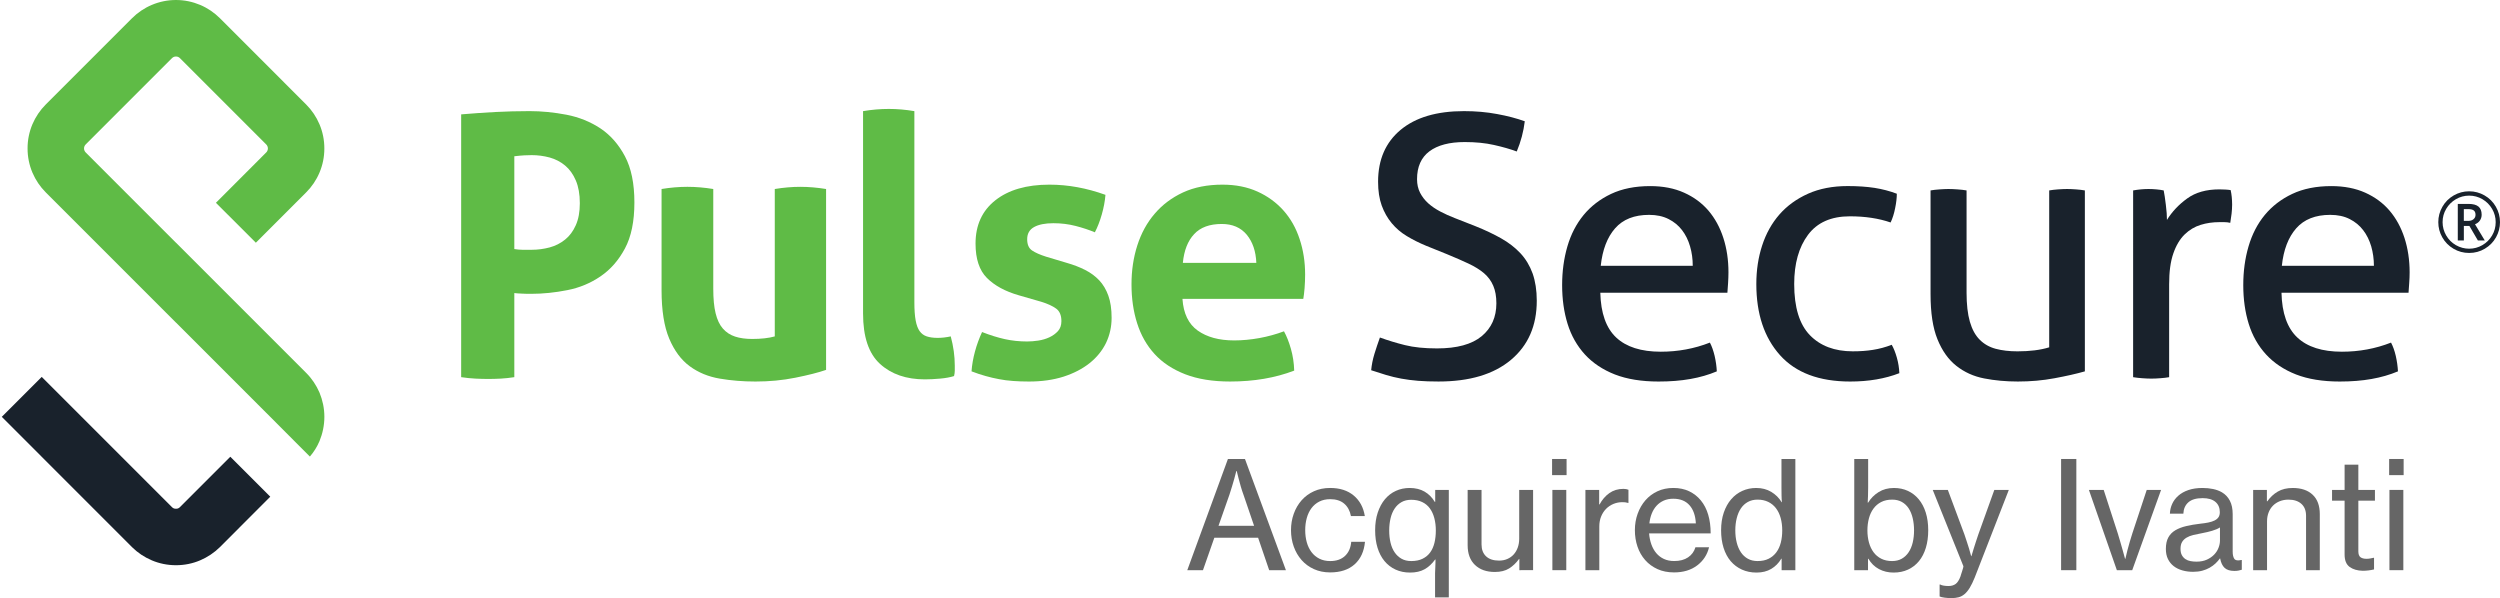 <?xml version="1.0" ?>
<svg xmlns="http://www.w3.org/2000/svg" viewBox="0 0 290.801 69.573">
	<style type="text/css"> .st0{fill:#19222C;} .st1{fill:#5FBB46;} .st2{fill:#666666;} </style>
	<g>
		<path class="st0" d="M 26.791,53.129 L 20.935,58.985 C 20.87,59.048 20.799,59.102 20.722,59.134 C 20.65,59.164 20.564,59.176 20.472,59.176 C 20.365,59.176 20.292,59.164 20.209,59.134 C 20.132,59.102 20.06,59.048 19.996,58.985 L 4.852,43.841 L 0.207,48.486 L 15.355,63.641 C 16.006,64.285 16.785,64.81 17.652,65.177 C 18.521,65.548 19.482,65.746 20.472,65.746 C 21.46,65.746 22.419,65.548 23.284,65.177 C 24.148,64.809 24.925,64.285 25.581,63.641 L 31.437,57.775 L 29.796,56.132 L 26.791,53.129"/>
		<path class="st0" d="M 160.512,39.259 C 161.443,39.598 162.417,39.894 163.432,40.146 C 164.449,40.4 165.691,40.527 167.159,40.527 C 169.474,40.527 171.202,40.056 172.346,39.11 C 173.487,38.165 174.059,36.888 174.059,35.28 C 174.059,34.489 173.942,33.812 173.698,33.245 C 173.462,32.683 173.1,32.195 172.622,31.782 C 172.143,31.376 171.541,31.002 170.823,30.664 C 170.102,30.326 169.263,29.956 168.3,29.562 L 165.889,28.589 C 165.069,28.25 164.322,27.875 163.643,27.462 C 162.964,27.056 162.382,26.556 161.886,25.962 C 161.393,25.371 161.006,24.685 160.722,23.91 C 160.442,23.137 160.299,22.211 160.299,21.137 C 160.299,18.569 161.174,16.558 162.923,15.103 C 164.674,13.651 167.127,12.926 170.291,12.926 C 171.647,12.926 172.929,13.036 174.144,13.265 C 175.36,13.487 176.429,13.771 177.363,14.107 C 177.218,15.297 176.912,16.469 176.429,17.622 C 175.67,17.339 174.788,17.088 173.782,16.863 C 172.783,16.636 171.647,16.524 170.375,16.524 C 168.599,16.524 167.227,16.885 166.269,17.602 C 165.31,18.321 164.831,19.402 164.831,20.844 C 164.831,21.435 164.948,21.962 165.188,22.431 C 165.429,22.893 165.748,23.304 166.143,23.657 C 166.538,24.009 167.002,24.325 167.541,24.607 C 168.075,24.89 168.642,25.144 169.231,25.371 L 171.605,26.302 C 172.732,26.752 173.736,27.227 174.611,27.723 C 175.484,28.214 176.231,28.794 176.854,29.455 C 177.473,30.118 177.946,30.905 178.273,31.806 C 178.591,32.709 178.758,33.767 178.758,34.983 C 178.758,37.889 177.759,40.179 175.754,41.861 C 173.747,43.541 170.943,44.378 167.328,44.378 C 166.452,44.378 165.664,44.352 164.957,44.296 C 164.252,44.237 163.592,44.154 162.985,44.04 C 162.381,43.928 161.795,43.786 161.232,43.618 C 160.667,43.447 160.09,43.263 159.495,43.065 C 159.553,42.447 159.677,41.812 159.875,41.161 C 160.075,40.517 160.286,39.882 160.512,39.259"/>
		<path class="st0" d="M 186.199,30.919 C 186.399,29.056 186.953,27.603 187.87,26.557 C 188.787,25.512 190.101,24.993 191.824,24.993 C 192.702,24.993 193.453,25.156 194.095,25.483 C 194.728,25.803 195.248,26.233 195.659,26.772 C 196.067,27.306 196.38,27.934 196.588,28.654 C 196.8,29.371 196.901,30.129 196.901,30.918 L 186.199,30.918 L 186.199,30.919 M 200.461,27.679 C 200.066,26.453 199.488,25.396 198.729,24.502 C 197.965,23.613 197.018,22.915 195.886,22.41 C 194.761,21.904 193.449,21.647 191.951,21.647 C 190.201,21.647 188.685,21.95 187.399,22.557 C 186.117,23.164 185.049,23.987 184.204,25.013 C 183.359,26.045 182.729,27.256 182.322,28.656 C 181.914,30.052 181.708,31.553 181.708,33.161 C 181.708,34.8 181.918,36.302 182.342,37.671 C 182.767,39.041 183.439,40.225 184.352,41.228 C 185.269,42.227 186.434,43.002 187.844,43.558 C 189.256,44.105 190.949,44.38 192.925,44.38 C 194.283,44.38 195.518,44.282 196.63,44.083 C 197.746,43.887 198.768,43.59 199.7,43.196 C 199.672,42.605 199.586,42.005 199.446,41.394 C 199.302,40.791 199.119,40.274 198.895,39.851 C 197.089,40.559 195.181,40.911 193.181,40.911 C 190.898,40.911 189.164,40.356 187.995,39.259 C 186.821,38.157 186.207,36.421 186.149,34.054 L 200.931,34.054 C 200.957,33.741 200.982,33.366 201.011,32.929 C 201.037,32.492 201.055,32.077 201.055,31.683 C 201.056,30.24 200.857,28.905 200.461,27.679"/>
		<path class="st0" d="M 220.047,40.104 C 220.273,40.498 220.469,40.995 220.64,41.588 C 220.81,42.181 220.906,42.788 220.934,43.407 C 219.272,44.053 217.363,44.38 215.218,44.38 C 211.609,44.38 208.883,43.358 207.051,41.313 C 205.214,39.263 204.297,36.507 204.297,33.037 C 204.297,31.424 204.524,29.93 204.978,28.544 C 205.429,27.163 206.096,25.964 206.985,24.947 C 207.876,23.932 208.983,23.131 210.309,22.534 C 211.635,21.941 213.173,21.643 214.922,21.643 C 216.108,21.643 217.151,21.716 218.057,21.855 C 218.962,22.0 219.821,22.223 220.639,22.534 C 220.639,23.014 220.576,23.57 220.446,24.205 C 220.32,24.844 220.145,25.402 219.918,25.879 C 218.536,25.401 216.956,25.162 215.177,25.162 C 213.004,25.162 211.382,25.879 210.308,27.317 C 209.236,28.755 208.702,30.664 208.702,33.037 C 208.702,35.744 209.307,37.726 210.523,38.984 C 211.734,40.235 213.399,40.866 215.514,40.866 C 216.361,40.866 217.145,40.812 217.864,40.695 C 218.586,40.584 219.316,40.388 220.047,40.104"/>
		<path class="st0" d="M 224.562,22.151 C 224.872,22.095 225.225,22.056 225.621,22.029 C 226.016,22.003 226.352,21.985 226.636,21.985 C 226.944,21.985 227.299,22.002 227.695,22.029 C 228.09,22.057 228.442,22.095 228.752,22.151 L 228.752,34.053 C 228.752,35.407 228.88,36.527 229.133,37.414 C 229.39,38.306 229.768,39.003 230.279,39.512 C 230.786,40.023 231.404,40.374 232.139,40.572 C 232.876,40.77 233.721,40.868 234.679,40.868 C 236.121,40.868 237.347,40.714 238.364,40.401 L 238.364,22.151 C 238.676,22.095 239.018,22.056 239.4,22.029 C 239.783,22.003 240.128,21.985 240.439,21.985 C 240.749,21.985 241.093,22.002 241.473,22.029 C 241.856,22.057 242.201,22.095 242.512,22.151 L 242.512,43.197 C 241.524,43.48 240.346,43.744 238.978,43.998 C 237.61,44.255 236.191,44.379 234.721,44.379 C 233.339,44.379 232.036,44.26 230.807,44.02 C 229.577,43.784 228.5,43.294 227.569,42.561 C 226.637,41.828 225.904,40.794 225.368,39.469 C 224.826,38.143 224.563,36.393 224.563,34.219 L 224.562,22.151 L 224.562,22.151"/>
		<path class="st0" d="M 248.127,22.151 C 248.435,22.095 248.734,22.056 249.014,22.029 C 249.296,22.003 249.592,21.985 249.906,21.985 C 250.216,21.985 250.524,22.002 250.833,22.029 C 251.143,22.057 251.428,22.095 251.682,22.151 C 251.768,22.578 251.85,23.138 251.932,23.825 C 252.021,24.518 252.061,25.107 252.061,25.582 C 252.652,24.623 253.44,23.79 254.414,23.087 C 255.387,22.38 256.632,22.028 258.153,22.028 C 258.384,22.028 258.615,22.035 258.856,22.049 C 259.094,22.061 259.302,22.084 259.47,22.112 C 259.528,22.366 259.57,22.635 259.598,22.915 C 259.624,23.198 259.642,23.494 259.642,23.807 C 259.642,24.146 259.618,24.496 259.577,24.867 C 259.535,25.231 259.484,25.581 259.425,25.92 C 259.201,25.866 258.967,25.84 258.73,25.84 L 258.152,25.84 C 257.393,25.84 256.666,25.942 255.977,26.157 C 255.286,26.369 254.665,26.74 254.112,27.277 C 253.565,27.814 253.124,28.546 252.803,29.481 C 252.476,30.412 252.315,31.609 252.315,33.074 L 252.315,43.874 C 252.002,43.93 251.659,43.97 251.278,43.996 C 250.897,44.026 250.552,44.04 250.242,44.04 C 249.93,44.04 249.582,44.026 249.203,43.996 C 248.822,43.97 248.463,43.93 248.125,43.874 L 248.127,22.151 L 248.127,22.151"/>
		<path class="st0" d="M 265.425,30.919 C 265.621,29.056 266.179,27.603 267.096,26.557 C 268.016,25.512 269.334,24.993 271.054,24.993 C 271.929,24.993 272.686,25.156 273.321,25.483 C 273.955,25.803 274.474,26.233 274.885,26.772 C 275.296,27.306 275.606,27.934 275.821,28.654 C 276.026,29.371 276.134,30.129 276.134,30.918 L 265.425,30.918 L 265.425,30.919 M 279.691,27.679 C 279.292,26.453 278.715,25.396 277.955,24.502 C 277.198,23.613 276.244,22.915 275.119,22.41 C 273.987,21.904 272.675,21.647 271.181,21.647 C 269.428,21.647 267.915,21.95 266.632,22.557 C 265.346,23.164 264.282,23.987 263.434,25.013 C 262.585,26.045 261.963,27.256 261.552,28.656 C 261.141,30.052 260.938,31.553 260.938,33.161 C 260.938,34.8 261.148,36.302 261.572,37.671 C 261.997,39.041 262.669,40.225 263.586,41.228 C 264.503,42.227 265.665,43.002 267.078,43.558 C 268.486,44.105 270.18,44.38 272.159,44.38 C 273.515,44.38 274.747,44.282 275.861,44.083 C 276.974,43.887 277.999,43.59 278.931,43.196 C 278.903,42.605 278.814,42.005 278.677,41.394 C 278.537,40.791 278.35,40.274 278.126,39.851 C 276.32,40.559 274.415,40.911 272.408,40.911 C 270.125,40.911 268.395,40.356 267.226,39.259 C 266.052,38.157 265.438,36.421 265.384,34.054 L 280.161,34.054 C 280.185,33.741 280.214,33.366 280.24,32.929 C 280.273,32.492 280.289,32.077 280.289,31.683 C 280.288,30.24 280.087,28.905 279.691,27.679"/>
		<path class="st1" d="M 37.166,45.672 C 36.795,44.81 36.272,44.029 35.616,43.377 L 28.55,36.309 L 28.118,35.877 L 25.116,32.877 L 20.472,28.232 L 20.47,28.235 L 20.467,28.232 L 15.82,23.588 L 9.967,17.73 C 9.906,17.669 9.857,17.597 9.827,17.518 C 9.792,17.443 9.775,17.367 9.775,17.264 C 9.775,17.166 9.792,17.086 9.827,17.012 C 9.857,16.935 9.906,16.861 9.967,16.802 L 20.003,6.766 C 20.064,6.705 20.136,6.654 20.213,6.622 C 20.288,6.592 20.365,6.573 20.467,6.573 C 20.569,6.573 20.644,6.592 20.724,6.622 C 20.799,6.654 20.871,6.704 20.932,6.766 L 30.968,16.803 C 31.029,16.862 31.082,16.936 31.108,17.013 C 31.14,17.086 31.161,17.167 31.161,17.265 C 31.161,17.368 31.14,17.443 31.108,17.519 C 31.082,17.598 31.029,17.67 30.968,17.731 L 25.116,23.589 L 29.761,28.233 L 35.613,22.379 C 36.265,21.726 36.796,20.949 37.161,20.08 C 37.53,19.216 37.731,18.255 37.728,17.267 C 37.731,16.279 37.53,15.318 37.161,14.454 C 36.795,13.588 36.265,12.809 35.613,12.157 L 25.581,2.119 C 24.925,1.468 24.151,0.938 23.284,0.572 C 22.414,0.205 21.457,0.0 20.467,0.0 C 19.479,0.0 18.518,0.205 17.655,0.572 C 16.787,0.938 16.007,1.468 15.358,2.119 L 5.322,12.155 C 4.67,12.807 4.143,13.586 3.772,14.452 C 3.408,15.316 3.203,16.277 3.207,17.265 C 3.204,18.253 3.408,19.214 3.772,20.078 C 4.143,20.947 4.67,21.724 5.322,22.377 L 11.176,28.231 L 15.823,32.882 L 20.467,37.524 L 20.47,37.522 L 28.581,45.633 L 30.971,48.023 C 30.981,48.032 30.981,48.032 30.995,48.044 L 34.426,51.487 L 36.046,53.107 C 36.511,52.573 36.881,51.972 37.166,51.307 C 37.523,50.436 37.731,49.477 37.731,48.487 C 37.732,47.496 37.523,46.536 37.166,45.672"/>
		<path class="st1" d="M 66.978,26.197 C 66.668,26.893 66.254,27.451 65.729,27.871 C 65.207,28.293 64.609,28.599 63.93,28.782 C 63.251,28.96 62.556,29.055 61.855,29.055 L 60.776,29.055 C 60.482,29.055 60.162,29.025 59.826,28.971 L 59.826,18.176 C 60.332,18.12 60.717,18.081 60.988,18.069 C 61.256,18.055 61.546,18.045 61.856,18.045 C 62.557,18.045 63.252,18.138 63.931,18.319 C 64.61,18.508 65.208,18.818 65.73,19.253 C 66.255,19.689 66.67,20.268 66.979,20.989 C 67.289,21.71 67.446,22.593 67.446,23.634 C 67.445,24.653 67.288,25.505 66.978,26.197 M 72.692,18.176 C 71.957,16.792 71.009,15.716 69.837,14.932 C 68.666,14.162 67.354,13.63 65.902,13.347 C 64.443,13.069 63.013,12.925 61.598,12.925 C 60.247,12.925 58.909,12.962 57.578,13.03 C 56.253,13.105 54.942,13.193 53.643,13.304 L 53.643,43.872 C 54.206,43.956 54.756,44.012 55.293,44.04 C 55.832,44.066 56.325,44.08 56.779,44.08 C 57.258,44.08 57.752,44.066 58.257,44.04 C 58.766,44.012 59.287,43.956 59.826,43.872 L 59.826,34.09 C 60.104,34.123 60.407,34.143 60.732,34.155 C 61.059,34.176 61.406,34.178 61.771,34.178 C 63.152,34.178 64.56,34.034 65.982,33.751 C 67.408,33.475 68.697,32.936 69.855,32.143 C 71.013,31.356 71.956,30.28 72.691,28.905 C 73.426,27.539 73.793,25.757 73.793,23.551 C 73.794,21.349 73.427,19.557 72.692,18.176"/>
		<path class="st1" d="M 76.953,21.985 C 77.969,21.819 78.97,21.731 79.959,21.731 C 80.947,21.731 81.948,21.819 82.968,21.985 L 82.968,33.585 C 82.968,34.743 83.056,35.697 83.241,36.442 C 83.425,37.195 83.703,37.786 84.088,38.223 C 84.471,38.659 84.944,38.968 85.507,39.152 C 86.07,39.337 86.734,39.427 87.496,39.427 C 88.539,39.427 89.417,39.329 90.122,39.131 L 90.122,21.986 C 91.135,21.82 92.123,21.732 93.086,21.732 C 94.071,21.732 95.075,21.82 96.09,21.986 L 96.09,43.026 C 95.185,43.339 93.994,43.638 92.514,43.936 C 91.03,44.235 89.485,44.38 87.876,44.38 C 86.438,44.38 85.054,44.268 83.728,44.042 C 82.4,43.818 81.237,43.339 80.236,42.604 C 79.235,41.873 78.437,40.795 77.842,39.385 C 77.249,37.973 76.953,36.099 76.953,33.753 L 76.953,21.985 L 76.953,21.985"/>
		<path class="st1" d="M 100.391,12.928 C 101.407,12.755 102.408,12.671 103.395,12.671 C 104.356,12.671 105.344,12.755 106.36,12.928 L 106.36,35.153 C 106.36,36.026 106.409,36.733 106.509,37.27 C 106.609,37.807 106.761,38.224 106.973,38.517 C 107.185,38.813 107.461,39.019 107.802,39.129 C 108.138,39.241 108.558,39.302 109.071,39.302 C 109.297,39.302 109.54,39.29 109.811,39.258 C 110.079,39.228 110.339,39.185 110.591,39.129 C 110.903,40.287 111.06,41.418 111.06,42.52 L 111.06,43.131 C 111.06,43.318 111.03,43.523 110.976,43.745 C 110.521,43.887 109.979,43.986 109.34,44.042 C 108.71,44.096 108.124,44.128 107.587,44.128 C 105.412,44.128 103.673,43.526 102.361,42.326 C 101.047,41.129 100.391,39.173 100.391,36.463 L 100.391,12.928 L 100.391,12.928"/>
		<path class="st1" d="M 118.509,34.349 C 116.929,33.894 115.696,33.226 114.805,32.337 C 113.916,31.45 113.475,30.111 113.475,28.337 C 113.475,26.192 114.241,24.511 115.779,23.298 C 117.315,22.084 119.413,21.479 122.065,21.479 C 123.166,21.479 124.25,21.579 125.324,21.776 C 126.396,21.97 127.481,22.267 128.587,22.663 C 128.529,23.394 128.387,24.157 128.16,24.948 C 127.934,25.737 127.665,26.432 127.355,27.023 C 126.68,26.74 125.933,26.493 125.112,26.281 C 124.295,26.071 123.434,25.964 122.528,25.964 C 121.571,25.964 120.82,26.115 120.287,26.41 C 119.75,26.706 119.482,27.178 119.482,27.825 C 119.482,28.448 119.673,28.884 120.052,29.137 C 120.435,29.394 120.979,29.636 121.684,29.858 L 124.095,30.579 C 124.884,30.805 125.598,31.081 126.235,31.407 C 126.868,31.727 127.412,32.131 127.866,32.611 C 128.316,33.092 128.671,33.685 128.923,34.392 C 129.177,35.095 129.303,35.956 129.303,36.972 C 129.303,38.013 129.084,38.988 128.652,39.894 C 128.211,40.793 127.574,41.579 126.741,42.242 C 125.91,42.903 124.902,43.426 123.718,43.81 C 122.528,44.189 121.19,44.38 119.696,44.38 C 119.017,44.38 118.396,44.357 117.833,44.315 C 117.264,44.276 116.725,44.205 116.204,44.103 C 115.679,44.007 115.165,43.884 114.656,43.742 C 114.149,43.602 113.601,43.423 113.008,43.194 C 113.064,42.431 113.199,41.663 113.41,40.885 C 113.62,40.11 113.895,39.358 114.234,38.623 C 115.165,38.987 116.047,39.262 116.879,39.447 C 117.71,39.632 118.58,39.721 119.482,39.721 C 119.876,39.721 120.31,39.686 120.773,39.618 C 121.24,39.545 121.671,39.42 122.064,39.235 C 122.459,39.053 122.79,38.81 123.061,38.516 C 123.329,38.22 123.463,37.83 123.463,37.354 C 123.463,36.675 123.256,36.187 122.845,35.891 C 122.435,35.594 121.864,35.333 121.132,35.105 L 118.509,34.349"/>
		<path class="st1" d="M 137.589,30.579 C 137.729,29.137 138.163,28.021 138.901,27.236 C 139.631,26.445 140.705,26.052 142.115,26.052 C 143.357,26.052 144.323,26.467 145.019,27.298 C 145.707,28.131 146.083,29.228 146.137,30.58 L 137.589,30.579 L 137.589,30.579 M 151.173,27.809 C 150.751,26.523 150.125,25.417 149.294,24.485 C 148.458,23.551 147.45,22.816 146.265,22.282 C 145.081,21.747 143.726,21.479 142.199,21.479 C 140.451,21.479 138.924,21.778 137.608,22.385 C 136.296,22.996 135.197,23.821 134.306,24.869 C 133.414,25.906 132.746,27.136 132.292,28.547 C 131.841,29.955 131.617,31.467 131.617,33.075 C 131.617,34.714 131.832,36.224 132.275,37.608 C 132.712,38.989 133.388,40.182 134.306,41.184 C 135.223,42.187 136.407,42.965 137.861,43.534 C 139.316,44.097 141.056,44.379 143.089,44.379 C 145.857,44.379 148.336,43.957 150.542,43.109 C 150.516,42.206 150.383,41.361 150.157,40.57 C 149.931,39.781 149.667,39.106 149.354,38.537 C 148.451,38.876 147.501,39.139 146.495,39.324 C 145.498,39.504 144.514,39.598 143.556,39.598 C 141.803,39.598 140.395,39.215 139.32,38.452 C 138.249,37.691 137.656,36.461 137.544,34.767 L 151.598,34.767 C 151.657,34.457 151.703,34.043 151.749,33.521 C 151.791,32.998 151.812,32.466 151.812,31.932 C 151.813,30.469 151.6,29.092 151.173,27.809"/>
		<path class="st0" d="M 286.595,25.693 L 287.111,25.693 C 287.365,25.693 287.569,25.628 287.723,25.495 C 287.877,25.364 287.954,25.196 287.954,24.993 C 287.954,24.753 287.886,24.584 287.749,24.48 C 287.612,24.375 287.396,24.324 287.1,24.324 L 286.594,24.324 L 286.594,25.693 L 286.595,25.693 M 288.667,24.974 C 288.667,25.228 288.599,25.453 288.464,25.648 C 288.329,25.846 288.139,25.991 287.894,26.085 L 289.029,27.969 L 288.228,27.969 L 287.24,26.281 L 286.596,26.281 L 286.596,27.969 L 285.891,27.969 L 285.891,23.718 L 287.135,23.718 C 287.663,23.718 288.05,23.821 288.299,24.03 C 288.542,24.235 288.667,24.55 288.667,24.974 M 284.123,25.841 C 284.123,26.392 284.263,26.907 284.54,27.384 C 284.816,27.863 285.194,28.24 285.674,28.516 C 286.152,28.79 286.664,28.929 287.212,28.929 C 287.765,28.929 288.279,28.789 288.754,28.513 C 289.228,28.237 289.604,27.862 289.882,27.39 C 290.16,26.918 290.299,26.402 290.299,25.842 C 290.299,25.289 290.161,24.775 289.884,24.301 C 289.607,23.827 289.233,23.451 288.761,23.173 C 288.288,22.895 287.773,22.755 287.213,22.755 C 286.66,22.755 286.146,22.895 285.671,23.171 C 285.197,23.447 284.821,23.822 284.543,24.294 C 284.263,24.765 284.123,25.282 284.123,25.841 M 283.623,25.841 C 283.623,25.204 283.782,24.608 284.101,24.051 C 284.418,23.495 284.857,23.055 285.413,22.735 C 285.969,22.413 286.57,22.252 287.212,22.252 C 287.849,22.252 288.445,22.411 289.002,22.73 C 289.558,23.047 289.998,23.486 290.318,24.042 C 290.64,24.598 290.801,25.199 290.801,25.841 C 290.801,26.467 290.645,27.055 290.337,27.606 C 290.029,28.157 289.595,28.596 289.039,28.929 C 288.483,29.26 287.874,29.424 287.214,29.424 C 286.555,29.424 285.946,29.261 285.39,28.931 C 284.834,28.602 284.4,28.161 284.09,27.612 C 283.776,27.061 283.623,26.471 283.623,25.841"/>
		<g>
			<path class="st2" d="M 142.833,53.389 L 144.815,53.389 L 149.578,66.323 L 147.631,66.323 L 146.344,62.551 L 141.251,62.551 L 139.93,66.323 L 138.105,66.323 L 142.833,53.389 M 141.738,61.159 L 145.875,61.159 L 144.641,57.543 C 144.525,57.23 144.421,56.911 144.328,56.587 C 144.235,56.263 144.154,55.967 144.085,55.701 C 144.004,55.4 143.928,55.098 143.859,54.797 L 143.807,54.797 C 143.726,55.098 143.645,55.406 143.564,55.718 C 143.483,55.985 143.396,56.28 143.304,56.604 C 143.211,56.929 143.113,57.242 143.008,57.543 L 141.738,61.159"/>
			<path class="st2" d="M 154.724,66.583 C 154.029,66.583 153.4,66.455 152.838,66.201 C 152.275,65.946 151.798,65.596 151.404,65.149 C 151.01,64.702 150.706,64.181 150.492,63.584 C 150.277,62.988 150.17,62.347 150.17,61.663 C 150.17,60.991 150.277,60.357 150.492,59.759 C 150.706,59.162 151.01,58.641 151.404,58.194 C 151.798,57.748 152.276,57.397 152.838,57.142 C 153.4,56.887 154.029,56.76 154.724,56.76 C 155.848,56.76 156.76,57.053 157.462,57.638 C 158.163,58.223 158.595,59.02 158.757,60.028 L 157.141,60.028 C 157.025,59.414 156.764,58.933 156.359,58.585 C 155.953,58.237 155.409,58.064 154.725,58.064 C 154.249,58.064 153.83,58.157 153.465,58.342 C 153.1,58.527 152.796,58.783 152.553,59.107 C 152.31,59.432 152.127,59.814 152.005,60.255 C 151.883,60.696 151.823,61.165 151.823,61.663 C 151.823,62.173 151.884,62.645 152.005,63.08 C 152.127,63.515 152.309,63.895 152.553,64.219 C 152.796,64.544 153.1,64.798 153.465,64.984 C 153.83,65.169 154.25,65.262 154.725,65.262 C 155.455,65.262 156.031,65.062 156.455,64.663 C 156.878,64.263 157.118,63.715 157.176,63.02 L 158.775,63.02 C 158.671,64.144 158.268,65.02 157.567,65.645 C 156.865,66.27 155.917,66.583 154.724,66.583"/>
			<path class="st2" d="M 166.928,66.653 C 166.928,66.618 166.931,66.542 166.937,66.427 C 166.943,66.311 166.948,66.178 166.954,66.027 C 166.96,65.877 166.965,65.717 166.971,65.549 C 166.977,65.381 166.98,65.227 166.98,65.089 L 166.928,65.089 C 166.569,65.588 166.16,65.964 165.702,66.219 C 165.244,66.474 164.685,66.601 164.025,66.601 C 163.399,66.601 162.834,66.485 162.33,66.253 C 161.826,66.021 161.397,65.691 161.043,65.262 C 160.69,64.834 160.42,64.318 160.235,63.715 C 160.049,63.113 159.957,62.435 159.957,61.681 C 159.957,60.916 160.058,60.23 160.261,59.621 C 160.464,59.012 160.742,58.497 161.095,58.074 C 161.449,57.651 161.871,57.326 162.364,57.1 C 162.856,56.874 163.392,56.761 163.972,56.761 C 164.644,56.761 165.223,56.903 165.71,57.187 C 166.197,57.471 166.591,57.868 166.892,58.378 L 166.944,58.378 L 166.944,56.987 L 168.526,56.987 L 168.526,69.486 L 166.927,69.486 L 166.928,66.653 L 166.928,66.653 M 164.164,65.262 C 164.674,65.262 165.111,65.173 165.476,64.993 C 165.841,64.813 166.137,64.567 166.363,64.254 C 166.589,63.941 166.754,63.567 166.859,63.133 C 166.963,62.699 167.016,62.226 167.016,61.716 C 167.016,61.194 166.958,60.714 166.842,60.273 C 166.726,59.832 166.552,59.453 166.32,59.134 C 166.088,58.816 165.79,58.569 165.425,58.396 C 165.06,58.222 164.634,58.135 164.148,58.135 C 163.719,58.135 163.345,58.225 163.027,58.405 C 162.709,58.585 162.442,58.834 162.228,59.152 C 162.013,59.471 161.854,59.85 161.75,60.291 C 161.646,60.731 161.593,61.207 161.593,61.716 C 161.593,62.226 161.645,62.698 161.75,63.133 C 161.854,63.568 162.013,63.942 162.228,64.254 C 162.442,64.567 162.709,64.813 163.027,64.993 C 163.345,65.173 163.723,65.262 164.164,65.262"/>
			<path class="st2" d="M 176.732,66.322 L 176.732,65.018 L 176.697,65.018 C 176.361,65.482 175.976,65.85 175.541,66.122 C 175.107,66.394 174.553,66.531 173.881,66.531 C 172.908,66.531 172.137,66.259 171.569,65.714 C 171.001,65.169 170.717,64.405 170.717,63.419 L 170.717,56.987 L 172.333,56.987 L 172.333,63.332 C 172.333,63.923 172.51,64.384 172.863,64.714 C 173.216,65.044 173.718,65.209 174.367,65.209 C 174.726,65.209 175.051,65.146 175.34,65.018 C 175.629,64.89 175.876,64.714 176.079,64.488 C 176.282,64.262 176.438,63.992 176.549,63.679 C 176.659,63.366 176.714,63.03 176.714,62.671 L 176.714,56.986 L 178.33,56.986 L 178.33,66.321 L 176.732,66.322 L 176.732,66.322"/>
			<path class="st2" d="M 180.539,53.389 L 182.225,53.389 L 182.225,55.267 L 180.539,55.267 L 180.539,53.389 M 180.574,56.987 L 182.19,56.987 L 182.19,66.322 L 180.574,66.322 L 180.574,56.987"/>
			<path class="st2" d="M 186.015,58.673 L 186.067,58.673 C 186.356,58.128 186.733,57.691 187.197,57.361 C 187.661,57.031 188.206,56.865 188.831,56.865 C 188.958,56.865 189.065,56.874 189.152,56.891 C 189.239,56.908 189.329,56.934 189.422,56.969 L 189.422,58.499 L 189.37,58.499 C 189.254,58.464 189.15,58.442 189.057,58.43 C 188.964,58.418 188.849,58.413 188.709,58.413 C 188.35,58.413 188.007,58.48 187.683,58.613 C 187.358,58.747 187.074,58.935 186.831,59.178 C 186.588,59.421 186.393,59.717 186.249,60.065 C 186.104,60.413 186.032,60.807 186.032,61.247 L 186.032,66.323 L 184.416,66.323 L 184.416,56.988 L 186.015,56.988 L 186.015,58.673 L 186.015,58.673"/>
			<path class="st2" d="M 194.724,66.583 C 194.005,66.583 193.365,66.455 192.803,66.201 C 192.24,65.946 191.763,65.596 191.369,65.149 C 190.975,64.702 190.676,64.181 190.474,63.584 C 190.271,62.988 190.17,62.347 190.17,61.663 C 190.17,60.991 190.277,60.357 190.492,59.759 C 190.706,59.162 191.008,58.641 191.396,58.194 C 191.784,57.748 192.254,57.397 192.804,57.142 C 193.354,56.887 193.966,56.76 194.638,56.76 C 195.333,56.76 195.947,56.888 196.481,57.142 C 197.014,57.397 197.466,57.751 197.837,58.202 C 198.219,58.666 198.507,59.222 198.698,59.871 C 198.889,60.52 198.985,61.244 198.985,62.044 L 191.823,62.044 C 191.858,62.496 191.945,62.919 192.084,63.313 C 192.223,63.707 192.414,64.049 192.658,64.339 C 192.901,64.629 193.197,64.855 193.545,65.017 C 193.893,65.179 194.293,65.26 194.745,65.26 C 195.394,65.26 195.93,65.118 196.353,64.835 C 196.776,64.551 197.063,64.16 197.214,63.661 L 198.796,63.661 C 198.588,64.53 198.126,65.234 197.414,65.773 C 196.697,66.314 195.802,66.583 194.724,66.583 M 194.637,58.013 C 194.22,58.013 193.849,58.085 193.524,58.23 C 193.199,58.375 192.921,58.575 192.69,58.829 C 192.458,59.084 192.273,59.385 192.134,59.733 C 191.995,60.081 191.902,60.463 191.856,60.88 L 197.262,60.88 C 197.215,59.976 196.969,59.272 196.523,58.768 C 196.077,58.265 195.448,58.013 194.637,58.013"/>
			<path class="st2" d="M 204.32,66.601 C 203.694,66.601 203.126,66.485 202.616,66.253 C 202.106,66.021 201.671,65.694 201.312,65.271 C 200.953,64.848 200.678,64.333 200.486,63.724 C 200.294,63.115 200.199,62.435 200.199,61.681 C 200.199,60.916 200.303,60.23 200.512,59.621 C 200.72,59.012 201.007,58.497 201.372,58.074 C 201.737,57.651 202.169,57.326 202.667,57.1 C 203.165,56.874 203.704,56.761 204.283,56.761 C 204.944,56.761 205.526,56.912 206.03,57.213 C 206.534,57.515 206.937,57.914 207.238,58.413 L 207.273,58.413 C 207.25,58.205 207.235,57.943 207.23,57.631 C 207.224,57.318 207.221,57.005 207.221,56.692 L 207.221,53.389 L 208.837,53.389 L 208.837,66.323 L 207.238,66.323 L 207.238,64.985 L 207.203,64.985 C 206.901,65.495 206.51,65.892 206.029,66.176 C 205.551,66.459 204.981,66.601 204.32,66.601 M 204.442,65.262 C 204.94,65.262 205.369,65.173 205.728,64.993 C 206.087,64.813 206.386,64.564 206.623,64.245 C 206.86,63.926 207.034,63.55 207.145,63.115 C 207.255,62.681 207.31,62.208 207.31,61.698 C 207.31,61.176 207.249,60.696 207.128,60.255 C 207.006,59.814 206.824,59.435 206.58,59.116 C 206.337,58.798 206.035,58.551 205.676,58.378 C 205.317,58.204 204.905,58.117 204.442,58.117 C 204.013,58.117 203.636,58.207 203.312,58.387 C 202.987,58.567 202.718,58.816 202.504,59.134 C 202.289,59.453 202.127,59.832 202.017,60.273 C 201.906,60.714 201.852,61.189 201.852,61.698 C 201.852,62.208 201.907,62.68 202.017,63.115 C 202.127,63.55 202.289,63.927 202.504,64.245 C 202.718,64.564 202.988,64.813 203.312,64.993 C 203.636,65.173 204.013,65.262 204.442,65.262"/>
			<path class="st2" d="M 220.26,66.601 C 219.634,66.601 219.066,66.464 218.556,66.192 C 218.046,65.92 217.64,65.522 217.339,65.001 L 217.287,65.001 L 217.287,66.322 L 215.688,66.322 L 215.688,53.389 L 217.304,53.389 L 217.304,56.692 C 217.304,57.051 217.298,57.387 217.287,57.701 C 217.275,58.014 217.264,58.269 217.252,58.466 L 217.304,58.466 C 217.605,57.968 218.011,57.559 218.521,57.24 C 219.031,56.921 219.627,56.762 220.311,56.762 C 220.902,56.762 221.441,56.875 221.928,57.101 C 222.415,57.327 222.835,57.651 223.188,58.075 C 223.541,58.499 223.814,59.013 224.005,59.622 C 224.196,60.231 224.292,60.917 224.292,61.682 C 224.292,62.435 224.199,63.116 224.014,63.725 C 223.829,64.334 223.562,64.849 223.214,65.272 C 222.866,65.696 222.443,66.022 221.945,66.254 C 221.449,66.485 220.887,66.601 220.26,66.601 M 220.087,65.262 C 220.515,65.262 220.889,65.173 221.208,64.993 C 221.527,64.813 221.793,64.564 222.008,64.245 C 222.222,63.926 222.382,63.55 222.486,63.115 C 222.59,62.681 222.643,62.208 222.643,61.698 C 222.643,61.188 222.591,60.713 222.486,60.273 C 222.382,59.832 222.226,59.453 222.017,59.134 C 221.809,58.816 221.545,58.566 221.226,58.387 C 220.907,58.208 220.533,58.117 220.105,58.117 C 219.606,58.117 219.177,58.21 218.818,58.395 C 218.459,58.58 218.16,58.836 217.923,59.16 C 217.685,59.485 217.508,59.864 217.393,60.299 C 217.277,60.733 217.219,61.2 217.219,61.698 C 217.219,62.208 217.28,62.68 217.401,63.115 C 217.523,63.55 217.702,63.927 217.94,64.245 C 218.177,64.564 218.476,64.813 218.835,64.993 C 219.194,65.172 219.611,65.262 220.087,65.262"/>
			<path class="st2" d="M 226.989,69.573 C 226.722,69.573 226.459,69.556 226.198,69.521 C 225.937,69.486 225.743,69.439 225.616,69.382 L 225.616,67.991 L 225.686,67.991 C 225.778,68.049 225.915,68.092 226.094,68.122 C 226.274,68.151 226.462,68.165 226.659,68.165 C 226.983,68.165 227.256,68.087 227.476,67.93 C 227.696,67.773 227.887,67.475 228.05,67.035 C 228.05,67.023 228.067,66.962 228.102,66.853 C 228.137,66.742 228.177,66.618 228.223,66.479 C 228.269,66.34 228.31,66.207 228.345,66.079 C 228.38,65.951 228.391,65.876 228.38,65.853 L 224.817,56.987 L 226.573,56.987 L 228.503,62.168 C 228.596,62.435 228.688,62.713 228.781,63.002 C 228.874,63.292 228.961,63.565 229.042,63.819 C 229.123,64.12 229.204,64.41 229.285,64.688 L 229.32,64.688 C 229.401,64.41 229.488,64.12 229.581,63.819 C 229.662,63.564 229.749,63.292 229.842,63.002 C 229.934,62.713 230.027,62.434 230.12,62.168 L 231.98,56.987 L 233.666,56.987 L 229.702,67.174 C 229.505,67.661 229.311,68.06 229.12,68.373 C 228.929,68.686 228.726,68.932 228.511,69.112 C 228.297,69.291 228.065,69.413 227.816,69.477 C 227.565,69.541 227.29,69.573 226.989,69.573"/>
			<path class="st2" d="M 239.748,53.389 L 241.521,53.389 L 241.521,66.323 L 239.748,66.323 L 239.748,53.389"/>
			<path class="st2" d="M 242.981,56.987 L 244.702,56.987 L 246.336,62.029 C 246.429,62.342 246.527,62.672 246.632,63.02 C 246.736,63.368 246.829,63.692 246.91,63.994 C 247.003,64.342 247.095,64.678 247.188,65.003 L 247.223,65.003 C 247.293,64.678 247.374,64.342 247.466,63.994 C 247.547,63.693 247.637,63.368 247.736,63.02 C 247.834,62.672 247.936,62.342 248.04,62.029 L 249.709,56.987 L 251.378,56.987 L 248.023,66.322 L 246.233,66.322 L 242.981,56.987"/>
			<path class="st2" d="M 255.098,66.514 C 254.657,66.514 254.243,66.459 253.855,66.349 C 253.466,66.239 253.131,66.074 252.846,65.853 C 252.562,65.633 252.339,65.357 252.177,65.027 C 252.015,64.697 251.934,64.306 251.934,63.853 C 251.934,63.308 252.03,62.862 252.221,62.515 C 252.412,62.167 252.684,61.889 253.038,61.68 C 253.391,61.472 253.814,61.309 254.307,61.193 C 254.799,61.077 255.347,60.985 255.95,60.915 C 256.298,60.88 256.611,60.834 256.888,60.776 C 257.166,60.719 257.404,60.64 257.601,60.542 C 257.798,60.444 257.949,60.319 258.053,60.168 C 258.157,60.017 258.21,59.82 258.21,59.577 C 258.21,59.067 258.039,58.668 257.697,58.378 C 257.355,58.088 256.859,57.943 256.211,57.943 C 255.469,57.943 254.916,58.105 254.551,58.43 C 254.186,58.755 253.992,59.195 253.969,59.751 L 252.404,59.751 C 252.416,59.357 252.503,58.981 252.665,58.621 C 252.827,58.262 253.065,57.943 253.378,57.665 C 253.691,57.387 254.082,57.167 254.552,57.004 C 255.021,56.842 255.569,56.761 256.195,56.761 C 256.635,56.761 257.047,56.802 257.429,56.883 C 257.811,56.964 258.153,57.091 258.455,57.265 C 258.849,57.497 259.156,57.821 259.376,58.239 C 259.596,58.656 259.706,59.177 259.706,59.804 L 259.706,64.167 C 259.706,64.538 259.77,64.816 259.897,65.002 C 260.024,65.188 260.291,65.234 260.697,65.141 L 260.767,65.141 L 260.767,66.271 C 260.651,66.306 260.526,66.338 260.393,66.367 C 260.26,66.396 260.094,66.41 259.897,66.41 C 259.398,66.41 259.022,66.291 258.767,66.054 C 258.512,65.817 258.338,65.449 258.245,64.95 L 258.228,64.95 C 258.077,65.158 257.903,65.356 257.707,65.541 C 257.51,65.727 257.284,65.892 257.029,66.037 C 256.774,66.182 256.487,66.298 256.169,66.385 C 255.848,66.47 255.492,66.514 255.098,66.514 M 255.498,65.331 C 255.961,65.331 256.364,65.253 256.706,65.097 C 257.048,64.94 257.332,64.744 257.558,64.506 C 257.784,64.268 257.952,64.005 258.062,63.715 C 258.172,63.426 258.227,63.147 258.227,62.881 L 258.227,61.351 C 257.995,61.502 257.691,61.632 257.314,61.742 C 256.937,61.852 256.558,61.942 256.176,62.012 C 255.794,62.082 255.446,62.154 255.133,62.229 C 254.82,62.304 254.554,62.409 254.334,62.542 C 254.113,62.675 253.943,62.843 253.821,63.046 C 253.699,63.249 253.639,63.513 253.639,63.837 C 253.639,64.138 253.691,64.385 253.796,64.576 C 253.9,64.767 254.039,64.921 254.213,65.037 C 254.387,65.153 254.587,65.231 254.812,65.271 C 255.037,65.312 255.266,65.331 255.498,65.331"/>
			<path class="st2" d="M 263.686,58.309 L 263.738,58.309 C 264.074,57.834 264.479,57.457 264.955,57.179 C 265.43,56.901 266.01,56.762 266.693,56.762 C 267.678,56.762 268.449,57.023 269.005,57.544 C 269.561,58.066 269.84,58.819 269.84,59.804 L 269.84,66.323 L 268.241,66.323 L 268.241,59.995 C 268.241,59.393 268.059,58.929 267.693,58.604 C 267.328,58.28 266.827,58.117 266.189,58.117 C 265.83,58.117 265.496,58.178 265.189,58.299 C 264.882,58.421 264.618,58.592 264.398,58.812 C 264.178,59.032 264.007,59.299 263.885,59.612 C 263.763,59.925 263.703,60.267 263.703,60.638 L 263.703,66.322 L 262.087,66.322 L 262.087,56.987 L 263.686,56.987 L 263.686,58.309"/>
			<path class="st2" d="M 271.265,56.987 L 272.725,56.987 L 272.725,54.049 L 274.324,54.049 L 274.324,56.987 L 276.254,56.987 L 276.254,58.239 L 274.324,58.239 L 274.324,64.132 C 274.324,64.468 274.408,64.697 274.576,64.819 C 274.744,64.941 274.979,65.001 275.28,65.001 C 275.419,65.001 275.567,64.987 275.723,64.958 C 275.88,64.929 276.004,64.903 276.097,64.88 L 276.149,64.88 L 276.149,66.236 C 275.708,66.34 275.274,66.393 274.845,66.393 C 274.219,66.381 273.709,66.234 273.315,65.95 C 272.921,65.666 272.724,65.183 272.724,64.499 L 272.724,58.241 L 271.264,58.241 L 271.264,56.987 L 271.265,56.987"/>
			<path class="st2" d="M 277.906,53.389 L 279.592,53.389 L 279.592,55.267 L 277.906,55.267 L 277.906,53.389 M 277.941,56.987 L 279.557,56.987 L 279.557,66.322 L 277.941,66.322 L 277.941,56.987"/>
		</g>
	</g>
</svg>
